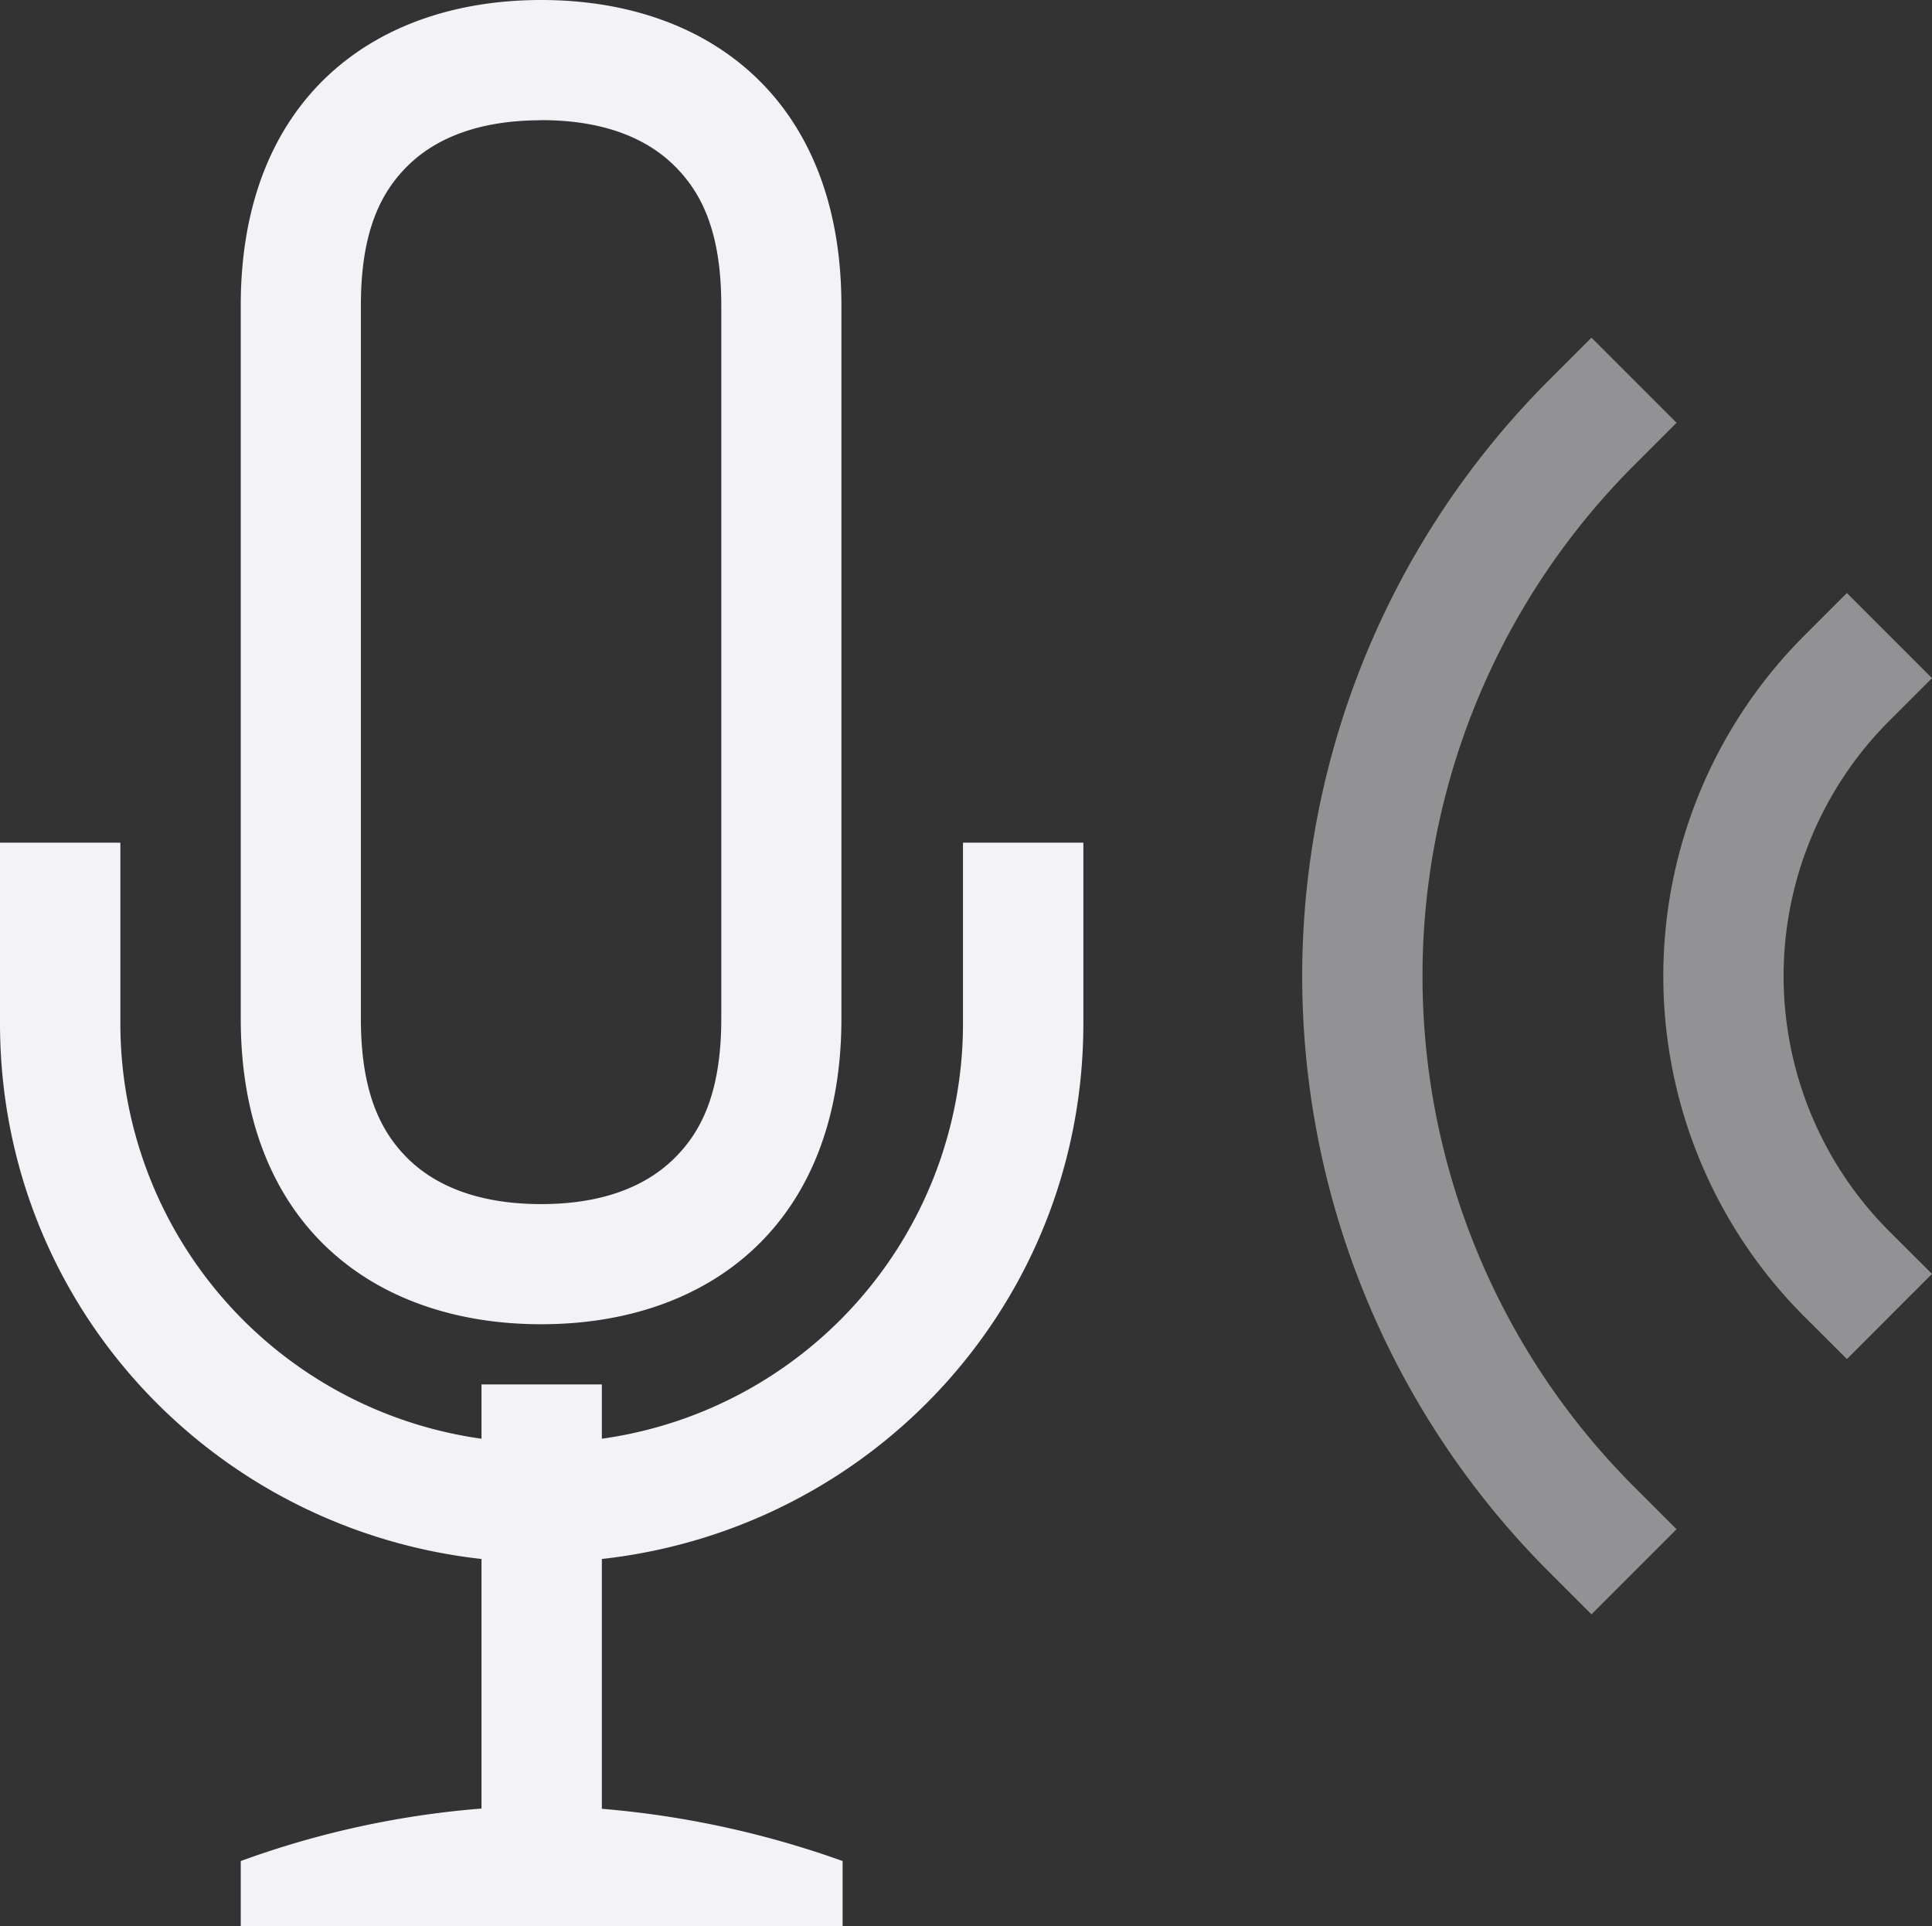 <svg height="16" width="16.05" xmlns="http://www.w3.org/2000/svg"><rect width="100%" height="100%" fill="#333333" stroke="none"/><g fill="#f2f2f7"><path d="m15.343 4.926.707.707-.354.354a2.999 2.999 0 0 0 0 4.242l.354.353-.707.707-.354-.353a4 4 0 0 1 0-5.656z" opacity=".5"/><path d="m13.221 2.805.707.707-.353.353a5.999 5.999 0 0 0 0 8.485l.353.353-.707.707-.353-.353a7 7 0 0 1 0-9.899z" opacity=".5"/><path d="m4.496 0c-1.409 0-2.496.842-2.496 2.537v5.924c0 1.695 1.087 2.539 2.496 2.539 1.41 0 2.494-.846 2.494-2.54v-5.922c0-1.693-1.085-2.538-2.494-2.538zm0 .998c.505 0 .856.142 1.088.361.232.22.408.545.408 1.178v5.924c0 .633-.176.958-.408 1.178-.232.219-.583.363-1.088.363s-.858-.143-1.09-.361c-.231-.22-.408-.546-.408-1.18v-5.924c0-.634.177-.959.408-1.178.232-.218.585-.36 1.09-.36zm-4.496 6.002v1.5c0 2.321 1.748 4.199 4 4.45v2.073a7.576 7.576 0 0 0 -2 .436v.541h5v-.541a7.856 7.856 0 0 0 -2-.434v-2.075c2.252-.25 4-2.128 4-4.449v-1.501h-1v1.5a3.482 3.482 0 0 1 -3 3.451v-.451h-1v.451a3.482 3.482 0 0 1 -3-3.451v-1.5z"/></g></svg>